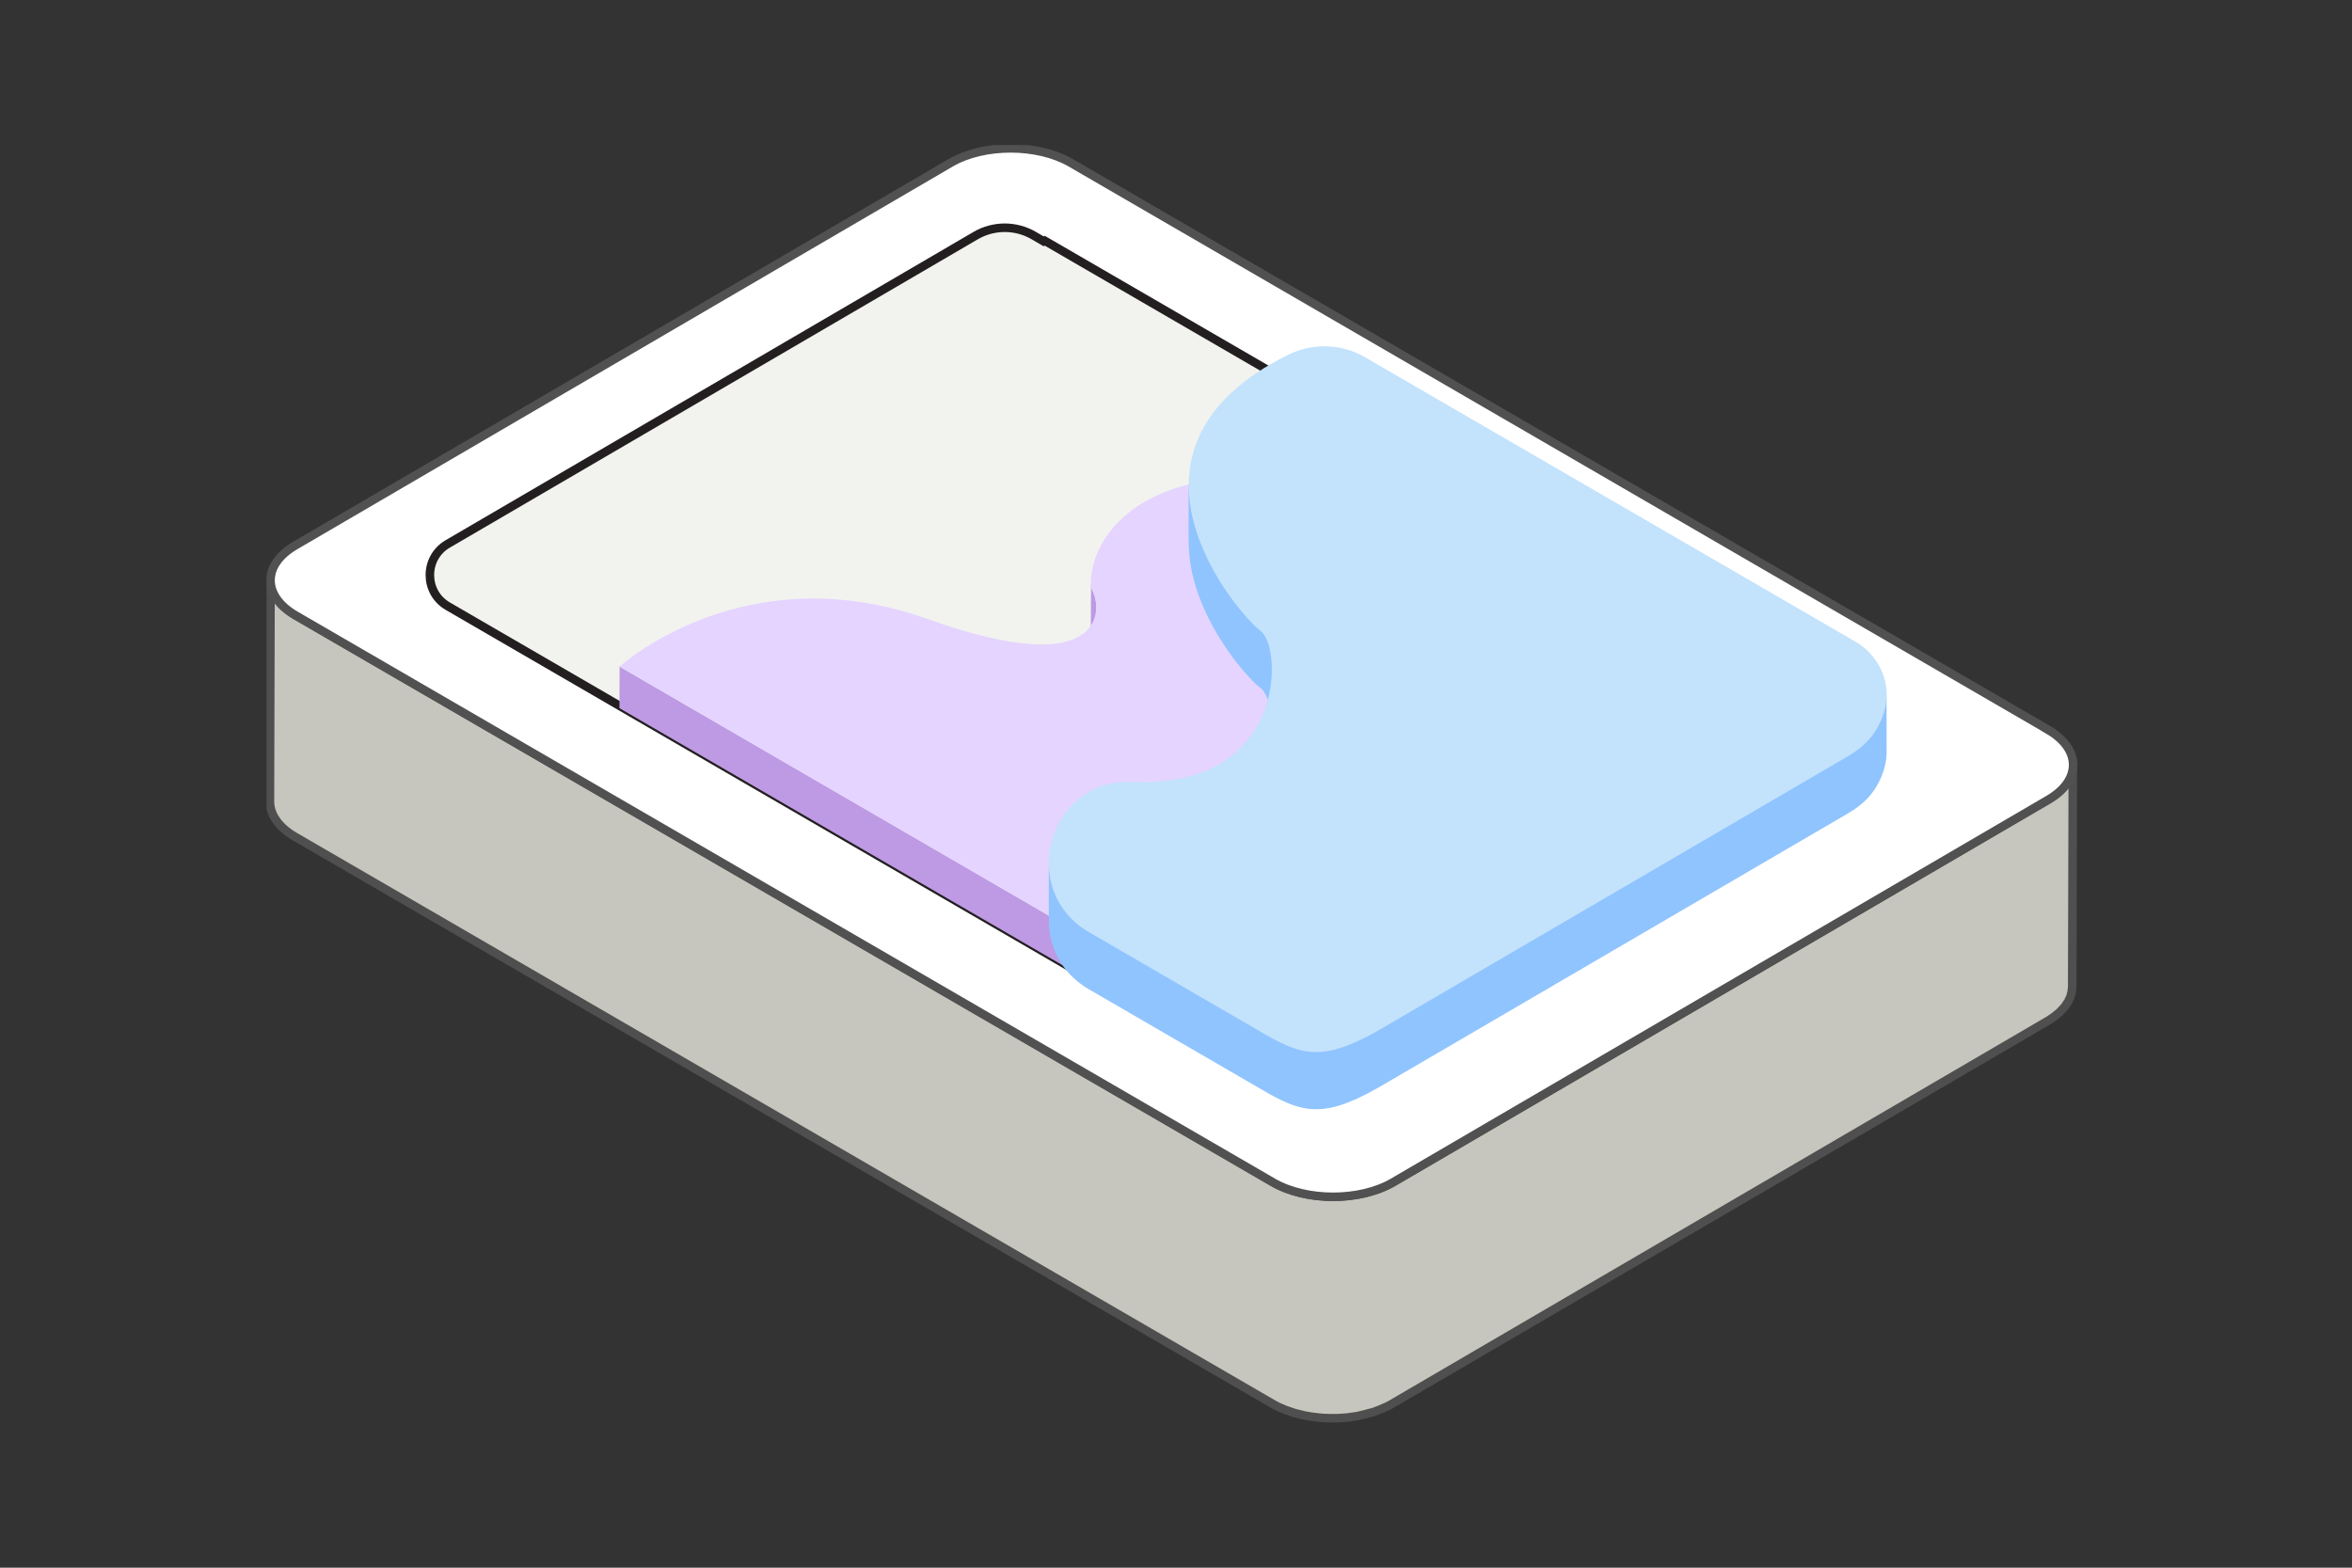 <svg width="300" height="200" viewBox="0 0 300 200" fill="none" xmlns="http://www.w3.org/2000/svg">
<rect x="0" y="0" width="300" height="200" fill="#333333" stroke="none"/>
<g clip-path="url(#clip0_7002_39366)">
<path d="M264.399 97.905C264.391 98.021 264.384 98.138 264.36 98.246C264.345 98.34 264.314 98.433 264.291 98.526C264.26 98.635 264.237 98.743 264.198 98.852C264.167 98.938 264.129 99.031 264.09 99.116C264.044 99.233 263.99 99.341 263.935 99.458C263.889 99.536 263.843 99.621 263.789 99.699C263.711 99.823 263.626 99.955 263.534 100.079C263.479 100.149 263.418 100.227 263.356 100.297C263.217 100.468 263.062 100.631 262.9 100.794C262.838 100.856 262.784 100.91 262.722 100.972C262.622 101.066 262.506 101.159 262.39 101.244C262.289 101.322 262.197 101.407 262.088 101.485C261.965 101.57 261.833 101.656 261.702 101.741C261.563 101.827 261.439 101.92 261.292 102.005L177.688 150.832C177.217 151.104 176.707 151.337 176.181 151.554C176.042 151.608 175.903 151.663 175.764 151.717C175.439 151.834 175.091 151.935 174.744 152.028C174.388 152.129 174.033 152.222 173.662 152.3C173.229 152.393 172.788 152.47 172.348 152.525C172.24 152.54 172.139 152.556 172.031 152.571C171.428 152.634 170.818 152.665 170.207 152.672C170.115 152.672 170.014 152.672 169.921 152.672C169.318 152.672 168.716 152.634 168.121 152.571C168.028 152.564 167.943 152.548 167.85 152.54C167.263 152.47 166.675 152.37 166.111 152.237C166.011 152.214 165.903 152.183 165.802 152.16C165.284 152.036 164.782 151.88 164.295 151.702C164.21 151.671 164.117 151.647 164.032 151.608C163.453 151.383 162.896 151.127 162.379 150.824L37.706 78.512C35.574 77.27 34.499 75.647 34.507 74.016L34.43 102.254C34.43 103.877 35.496 105.508 37.629 106.75L162.294 179.078C162.78 179.365 163.306 179.614 163.855 179.831C163.886 179.839 163.916 179.847 163.94 179.862C164.025 179.893 164.117 179.924 164.21 179.955C164.527 180.072 164.844 180.188 165.168 180.281C165.346 180.336 165.532 180.367 165.709 180.414C165.81 180.437 165.918 180.468 166.019 180.491C166.111 180.514 166.204 180.538 166.297 180.561C166.652 180.631 167.008 180.701 167.371 180.747C167.502 180.763 167.634 180.779 167.757 180.794C167.85 180.802 167.935 180.817 168.02 180.825C168.152 180.841 168.283 180.856 168.414 180.872C168.77 180.903 169.125 180.918 169.481 180.926C169.589 180.926 169.705 180.926 169.813 180.926C169.914 180.926 170.006 180.926 170.099 180.926C170.261 180.926 170.424 180.926 170.586 180.926C170.988 180.911 171.39 180.887 171.784 180.848C171.83 180.848 171.877 180.833 171.923 180.833C172.031 180.825 172.132 180.802 172.24 180.786C172.549 180.747 172.858 180.709 173.167 180.654C173.299 180.631 173.422 180.584 173.561 180.553C173.932 180.476 174.288 180.382 174.643 180.281C174.829 180.227 175.037 180.196 175.215 180.134C175.37 180.087 175.509 180.017 175.656 179.963C175.795 179.909 175.934 179.862 176.073 179.8C176.599 179.59 177.116 179.357 177.58 179.078L261.184 130.251C261.231 130.228 261.269 130.197 261.316 130.174C261.416 130.111 261.501 130.049 261.594 129.987C261.725 129.902 261.864 129.816 261.98 129.723C262.088 129.645 262.181 129.56 262.282 129.482C262.398 129.389 262.506 129.304 262.614 129.211C262.637 129.195 262.66 129.172 262.683 129.156C262.722 129.117 262.753 129.071 262.799 129.032C262.962 128.869 263.116 128.706 263.255 128.535C263.286 128.496 263.325 128.465 263.356 128.426C263.387 128.387 263.402 128.348 263.433 128.317C263.526 128.193 263.611 128.069 263.688 127.937C263.719 127.882 263.765 127.828 263.796 127.782C263.812 127.758 263.82 127.727 263.835 127.696C263.897 127.587 263.943 127.471 263.99 127.354C264.02 127.292 264.059 127.222 264.082 127.16C264.09 127.137 264.09 127.114 264.098 127.09C264.136 126.982 264.16 126.873 264.19 126.764C264.214 126.694 264.237 126.617 264.252 126.547C264.252 126.523 264.252 126.508 264.252 126.485C264.275 126.368 264.283 126.259 264.291 126.143C264.291 126.065 264.314 125.995 264.314 125.918C264.314 125.887 264.314 125.855 264.314 125.824L264.391 97.586C264.391 97.695 264.376 97.796 264.368 97.905H264.399Z" fill="#C6C6BE" stroke="#4F4F4F" stroke-width="1.09" stroke-miterlimit="10"/>
<path d="M261.233 93.104C265.476 95.566 265.499 99.55 261.28 102.012L177.676 150.839C173.464 153.301 166.609 153.301 162.366 150.839L37.709 78.511C33.467 76.05 33.436 72.058 37.648 69.596L121.259 20.769C125.471 18.307 132.334 18.315 136.577 20.769L261.241 93.097L261.233 93.104Z" fill="white" stroke="#515151" stroke-width="1.09" stroke-miterlimit="10"/>
<path d="M235.031 102.587C239.938 99.721 239.93 92.599 235.015 89.749L133.257 30.71L133.118 30.788L131.851 30.05C129.563 28.722 126.735 28.722 124.447 30.058L57.103 69.394C54.074 71.164 54.074 75.568 57.111 77.331L163.081 138.816L163.22 138.739L164.487 139.476C166.775 140.805 169.603 140.805 171.891 139.469L235.031 102.594V102.587Z" fill="#F2F3EE" stroke="#231F20" stroke-width="1.09" stroke-miterlimit="10"/>
<path d="M139.825 77.445L139.809 82.75C139.809 81.911 139.601 81.173 139.376 80.769C139.237 80.513 139.152 80.055 139.152 79.457L139.168 74.152C139.168 74.758 139.253 75.216 139.392 75.465C139.616 75.869 139.832 76.606 139.825 77.445Z" fill="#BD9AE3"/>
<mask id="mask0_7002_39366" style="mask-type:luminance" maskUnits="userSpaceOnUse" x="139" y="74" width="1" height="9">
<path d="M139.821 77.445L139.805 82.75C139.805 81.911 139.597 81.173 139.373 80.769C139.233 80.513 139.148 80.055 139.148 79.457L139.164 74.152C139.164 74.758 139.249 75.216 139.388 75.465C139.612 75.869 139.829 76.606 139.821 77.445Z" fill="white"/>
</mask>
<g mask="url(#mask0_7002_39366)">
<path d="M139.821 77.445L139.805 82.75C139.805 81.911 139.597 81.173 139.373 80.769C139.233 80.513 139.148 80.055 139.148 79.457L139.164 74.152C139.164 74.758 139.249 75.216 139.388 75.465C139.612 75.869 139.829 76.606 139.821 77.445Z" fill="#BD9AE3"/>
</g>
<path d="M137.909 119.207L137.893 124.511L79.012 90.347L79.027 85.043L137.909 119.207Z" fill="#BD9AE3"/>
<path d="M165.457 135.19L165.442 140.494L137.891 124.511L137.906 119.207L165.457 135.19Z" fill="#775151"/>
<path d="M235.108 92.848L236.352 96.739C236.7 97.826 236.244 99.014 235.262 99.589L165.445 140.486L165.461 135.182L235.108 92.84V92.848Z" fill="#AB7575"/>
<path d="M234.033 95.139L165.452 135.19L137.901 119.207L79.019 85.043C79.839 84.328 95.427 70.799 118.364 78.985C141.309 87.171 140.482 77.448 139.385 75.467C138.295 73.479 140.235 58.638 166.009 61.084C166.65 61.146 178.884 62.311 189.139 67.701C199.402 73.083 210.918 72.733 211.52 72.71L234.01 85.757C237.603 87.839 237.611 93.05 234.025 95.147L234.033 95.139Z" fill="#E5D4FF"/>
<path d="M235.851 103.69L175.702 138.817C168.468 142.91 165.81 141.869 160.655 138.84L138.908 126.22C129.765 120.916 133.637 106.789 144.186 107.038C144.372 107.038 144.565 107.045 144.758 107.053C164.04 107.713 163.654 89.866 160.771 87.769C158.082 85.805 139.65 64.766 164.303 52.557C167.417 51.012 171.104 51.12 174.11 52.868L236.817 89.245C239.205 90.62 242.536 94.93 239.313 100.39C238.494 101.78 237.242 102.867 235.851 103.683V103.69Z" fill="#90C4FE"/>
<path d="M235.847 102.628L175.698 137.755C168.464 141.847 165.806 140.807 160.651 137.778L138.904 125.158C129.761 119.853 133.633 105.727 144.182 105.975C144.368 105.975 144.561 105.983 144.754 105.991C164.036 106.651 163.65 88.804 160.767 86.707C158.078 84.742 139.646 63.703 164.299 51.495C167.413 49.949 171.1 50.058 174.106 51.805L236.813 88.183C239.201 89.557 242.532 93.868 239.309 99.327C238.49 100.717 237.238 101.805 235.847 102.62V102.628Z" fill="#90C4FE"/>
<path d="M235.847 101.565L175.698 136.692C168.464 140.785 165.806 139.744 160.651 136.715L138.904 124.095C129.761 118.791 133.633 104.664 144.182 104.913C144.368 104.913 144.561 104.92 144.754 104.928C164.036 105.588 163.65 87.741 160.767 85.644C158.078 83.68 139.646 62.641 164.299 50.432C167.413 48.887 171.1 48.995 174.106 50.743L236.813 87.12C239.201 88.495 242.532 92.805 239.309 98.265C238.49 99.655 237.238 100.742 235.847 101.558V101.565Z" fill="#90C4FE"/>
<path d="M235.847 100.499L175.698 135.626C168.464 139.719 165.806 138.678 160.651 135.649L138.904 123.029C129.761 117.724 133.633 103.598 144.182 103.846C144.368 103.846 144.561 103.854 144.754 103.862C164.036 104.522 163.65 86.675 160.767 84.578C158.078 82.613 139.646 61.574 164.299 49.366C167.413 47.82 171.1 47.929 174.106 49.676L236.813 86.054C239.201 87.428 242.532 91.739 239.309 97.198C238.49 98.588 237.238 99.676 235.847 100.491V100.499Z" fill="#90C4FE"/>
<path d="M235.847 99.436L175.698 134.563C168.464 138.656 165.806 137.615 160.651 134.587L138.904 121.966C129.761 116.662 133.633 102.535 144.182 102.784C144.368 102.784 144.561 102.791 144.754 102.799C164.036 103.459 163.65 85.612 160.767 83.516C158.078 81.551 139.646 60.512 164.299 48.303C167.413 46.758 171.1 46.867 174.106 48.614L236.813 84.991C239.201 86.366 242.532 90.676 239.309 96.136C238.49 97.526 237.238 98.613 235.847 99.429V99.436Z" fill="#90C4FE"/>
<path d="M235.847 98.362L175.698 133.489C168.464 137.582 165.806 136.541 160.651 133.512L138.904 120.892C129.761 115.588 133.633 101.461 144.182 101.709C144.368 101.709 144.561 101.717 144.754 101.725C164.036 102.385 163.65 84.538 160.767 82.441C158.078 80.477 139.646 59.438 164.299 47.229C167.413 45.684 171.1 45.792 174.106 47.54L236.813 83.917C239.201 85.291 242.532 89.602 239.309 95.061C238.49 96.452 237.238 97.539 235.847 98.354V98.362Z" fill="#90C4FE"/>
<path d="M235.847 97.3L175.698 132.427C168.464 136.519 165.806 135.479 160.651 132.45L138.904 119.83C129.761 114.525 133.633 100.398 144.182 100.647C144.368 100.647 144.561 100.655 144.754 100.662C164.036 101.323 163.65 83.476 160.767 81.379C158.078 79.414 139.646 58.375 164.299 46.166C167.413 44.621 171.1 44.73 174.106 46.477L236.813 82.854C239.201 84.229 242.532 88.539 239.309 93.999C238.49 95.389 237.238 96.476 235.847 97.292V97.3Z" fill="#90C4FE"/>
<path d="M235.851 96.397L175.702 131.524C168.468 135.617 165.81 134.576 160.655 131.547L138.908 118.927C129.765 113.623 133.637 99.496 144.186 99.745C144.372 99.745 144.565 99.752 144.758 99.76C164.04 100.42 163.654 82.573 160.771 80.477C158.082 78.512 139.65 57.473 164.303 45.264C167.417 43.719 171.104 43.827 174.11 45.575L236.817 81.952C239.205 83.327 242.536 87.637 239.313 93.097C238.494 94.487 237.242 95.574 235.851 96.39V96.397Z" fill="#C3E2FC"/>
</g>
<defs>
<clipPath id="clip0_7002_39366">
<rect width="232" height="163" fill="white" transform="translate(34 18.5)"/>
</clipPath>
</defs>
</svg>
